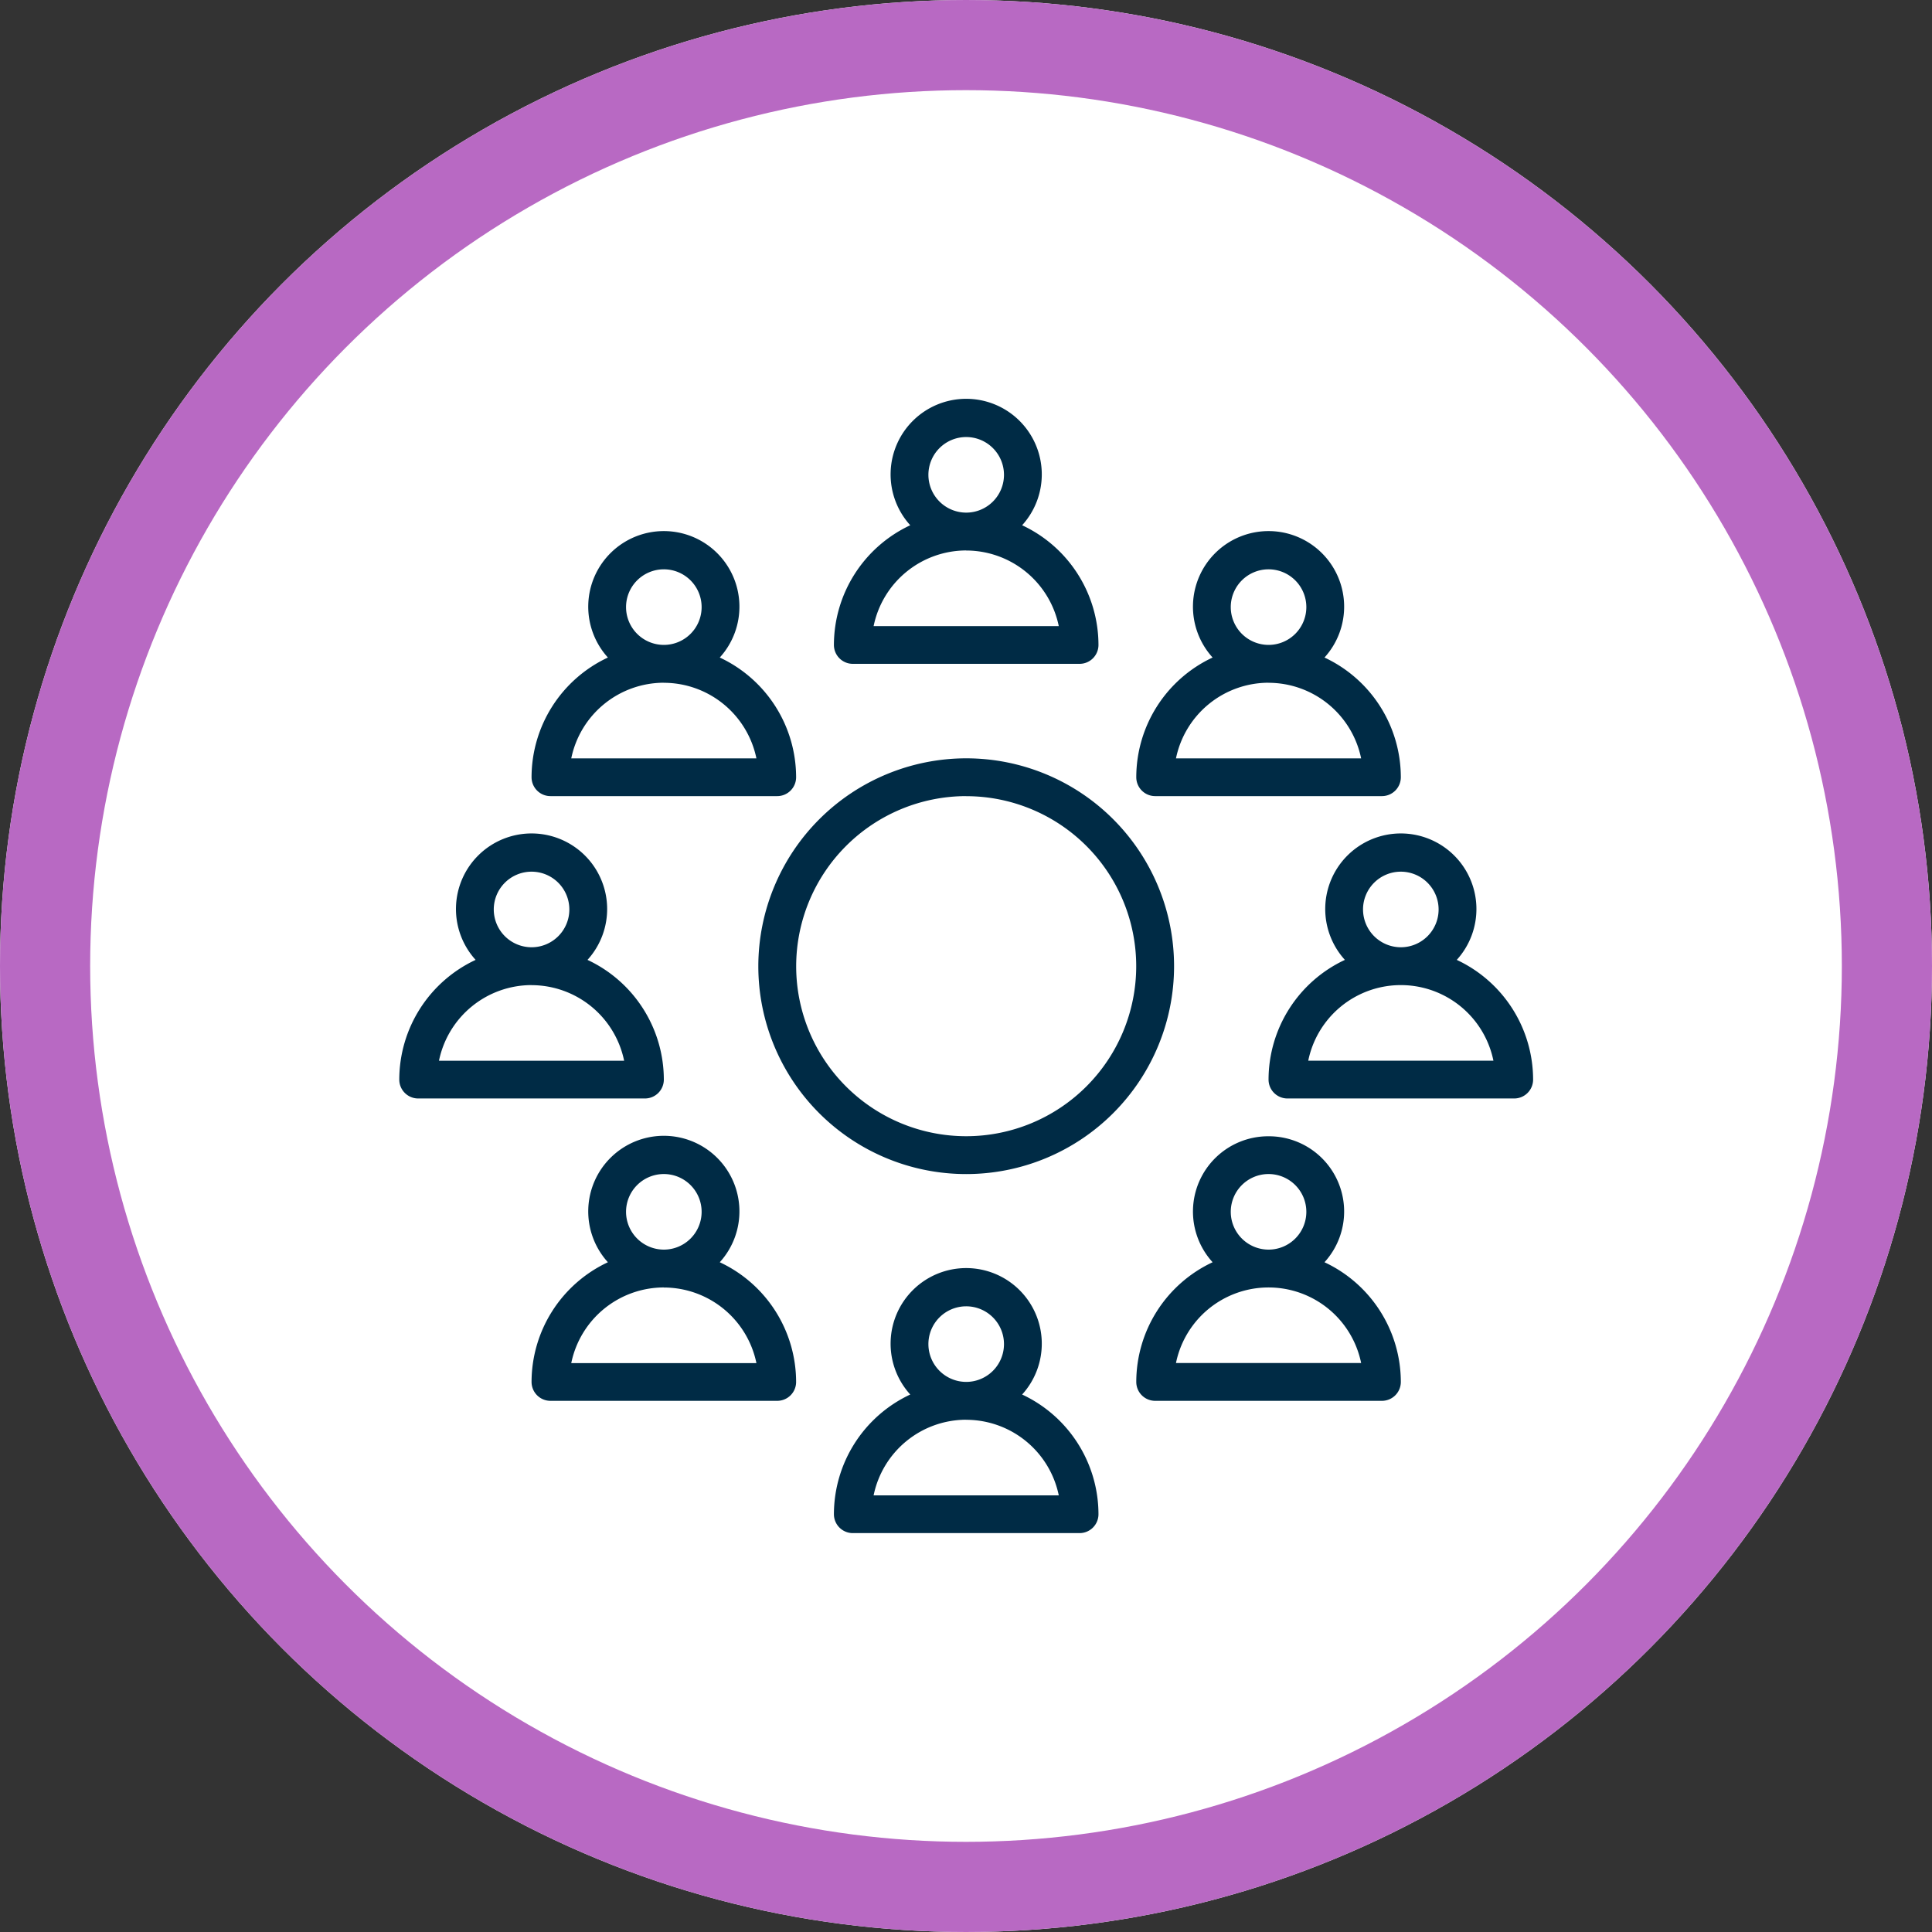 <svg xmlns="http://www.w3.org/2000/svg" width="150" height="150" viewBox="0 0 150 150">
  <rect x="0" y="0" width="150" height="150" fill="#333333" stroke="none"/>
  <g id="Grupo_29913" data-name="Grupo 29913" transform="translate(-259 -7465)">
    <g id="Elipse_1045" data-name="Elipse 1045" transform="translate(259 7465)" fill="#fff" stroke="#b869c3" stroke-width="7">
      <circle cx="75" cy="75" r="75" stroke="none"/>
      <circle cx="75" cy="75" r="71.5" fill="none"/>
    </g>
    <g id="conference" transform="translate(288 7494)">
      <path id="Trazado_24829" data-name="Trazado 24829" d="M25,21.073a1.467,1.467,0,0,0,1.467,1.467H44.073a1.467,1.467,0,0,0,1.467-1.467,10.275,10.275,0,0,0-5.927-9.293,5.869,5.869,0,1,0-8.686,0A10.275,10.275,0,0,0,25,21.073Zm7.336-13.2A2.934,2.934,0,1,1,35.27,10.8,2.938,2.938,0,0,1,32.336,7.869Zm2.934,5.869a7.348,7.348,0,0,1,7.188,5.869H28.082A7.348,7.348,0,0,1,35.27,13.737Z" transform="translate(10.745)" fill="#002b45"/>
      <path id="Trazado_24830" data-name="Trazado 24830" d="M41,28.073a1.467,1.467,0,0,0,1.467,1.467H60.073a1.467,1.467,0,0,0,1.467-1.467,10.275,10.275,0,0,0-5.927-9.293,5.869,5.869,0,1,0-8.686,0A10.275,10.275,0,0,0,41,28.073Zm7.336-13.2A2.934,2.934,0,1,1,51.27,17.8,2.938,2.938,0,0,1,48.336,14.869Zm2.934,5.869a7.348,7.348,0,0,1,7.188,5.869H44.082A7.348,7.348,0,0,1,51.27,20.737Z" transform="translate(18.22 3.27)" fill="#002b45"/>
      <path id="Trazado_24831" data-name="Trazado 24831" d="M51.27,41a5.843,5.843,0,0,0-4.343,9.78A10.275,10.275,0,0,0,41,60.073a1.467,1.467,0,0,0,1.467,1.467H60.073a1.467,1.467,0,0,0,1.467-1.467,10.275,10.275,0,0,0-5.927-9.293A5.843,5.843,0,0,0,51.27,41Zm-2.934,5.869A2.934,2.934,0,1,1,51.27,49.8,2.938,2.938,0,0,1,48.336,46.869ZM58.458,58.606H44.082a7.337,7.337,0,0,1,14.377,0Z" transform="translate(18.22 18.22)" fill="#002b45"/>
      <path id="Trazado_24832" data-name="Trazado 24832" d="M25,67.073a1.467,1.467,0,0,0,1.467,1.467H44.073a1.467,1.467,0,0,0,1.467-1.467,10.275,10.275,0,0,0-5.927-9.293,5.869,5.869,0,1,0-8.686,0A10.275,10.275,0,0,0,25,67.073Zm7.336-13.2A2.934,2.934,0,1,1,35.27,56.8,2.938,2.938,0,0,1,32.336,53.869Zm2.934,5.869a7.348,7.348,0,0,1,7.188,5.869H28.082A7.348,7.348,0,0,1,35.27,59.737Z" transform="translate(10.745 21.49)" fill="#002b45"/>
      <path id="Trazado_24833" data-name="Trazado 24833" d="M62.613,34.78a5.869,5.869,0,1,0-8.686,0A10.275,10.275,0,0,0,48,44.073a1.467,1.467,0,0,0,1.467,1.467H67.073a1.467,1.467,0,0,0,1.467-1.467A10.275,10.275,0,0,0,62.613,34.78Zm-7.278-3.911A2.934,2.934,0,1,1,58.27,33.8,2.938,2.938,0,0,1,55.336,30.869ZM51.082,42.606a7.337,7.337,0,0,1,14.377,0Z" transform="translate(21.49 10.745)" fill="#002b45"/>
      <path id="Trazado_24834" data-name="Trazado 24834" d="M9,28.073a1.467,1.467,0,0,0,1.467,1.467H28.073a1.467,1.467,0,0,0,1.467-1.467,10.275,10.275,0,0,0-5.927-9.293,5.869,5.869,0,1,0-8.686,0A10.275,10.275,0,0,0,9,28.073Zm7.336-13.2A2.934,2.934,0,1,1,19.27,17.8,2.938,2.938,0,0,1,16.336,14.869Zm2.934,5.869a7.348,7.348,0,0,1,7.188,5.869H12.082A7.348,7.348,0,0,1,19.27,20.737Z" transform="translate(3.27 3.27)" fill="#002b45"/>
      <path id="Trazado_24835" data-name="Trazado 24835" d="M9,60.073a1.467,1.467,0,0,0,1.467,1.467H28.073a1.467,1.467,0,0,0,1.467-1.467,10.275,10.275,0,0,0-5.927-9.293,5.869,5.869,0,1,0-8.686,0A10.275,10.275,0,0,0,9,60.073Zm7.336-13.2A2.934,2.934,0,1,1,19.27,49.8,2.938,2.938,0,0,1,16.336,46.869Zm2.934,5.869a7.348,7.348,0,0,1,7.188,5.869H12.082A7.348,7.348,0,0,1,19.27,52.737Z" transform="translate(3.27 18.22)" fill="#002b45"/>
      <path id="Trazado_24836" data-name="Trazado 24836" d="M2,44.073A1.467,1.467,0,0,0,3.467,45.54H21.073a1.467,1.467,0,0,0,1.467-1.467,10.275,10.275,0,0,0-5.927-9.293,5.869,5.869,0,1,0-8.686,0A10.275,10.275,0,0,0,2,44.073Zm7.336-13.2A2.934,2.934,0,1,1,12.27,33.8,2.938,2.938,0,0,1,9.336,30.869Zm2.934,5.869a7.348,7.348,0,0,1,7.188,5.869H5.082A7.348,7.348,0,0,1,12.27,36.737Z" transform="translate(0 10.745)" fill="#002b45"/>
      <path id="Trazado_24837" data-name="Trazado 24837" d="M21,37.139A16.139,16.139,0,1,0,37.139,21,16.157,16.157,0,0,0,21,37.139Zm16.139-13.2a13.2,13.2,0,1,1-13.2,13.2A13.219,13.219,0,0,1,37.139,23.934Z" transform="translate(8.876 8.876)" fill="#002b45"/>
    </g>
  </g>
</svg>
